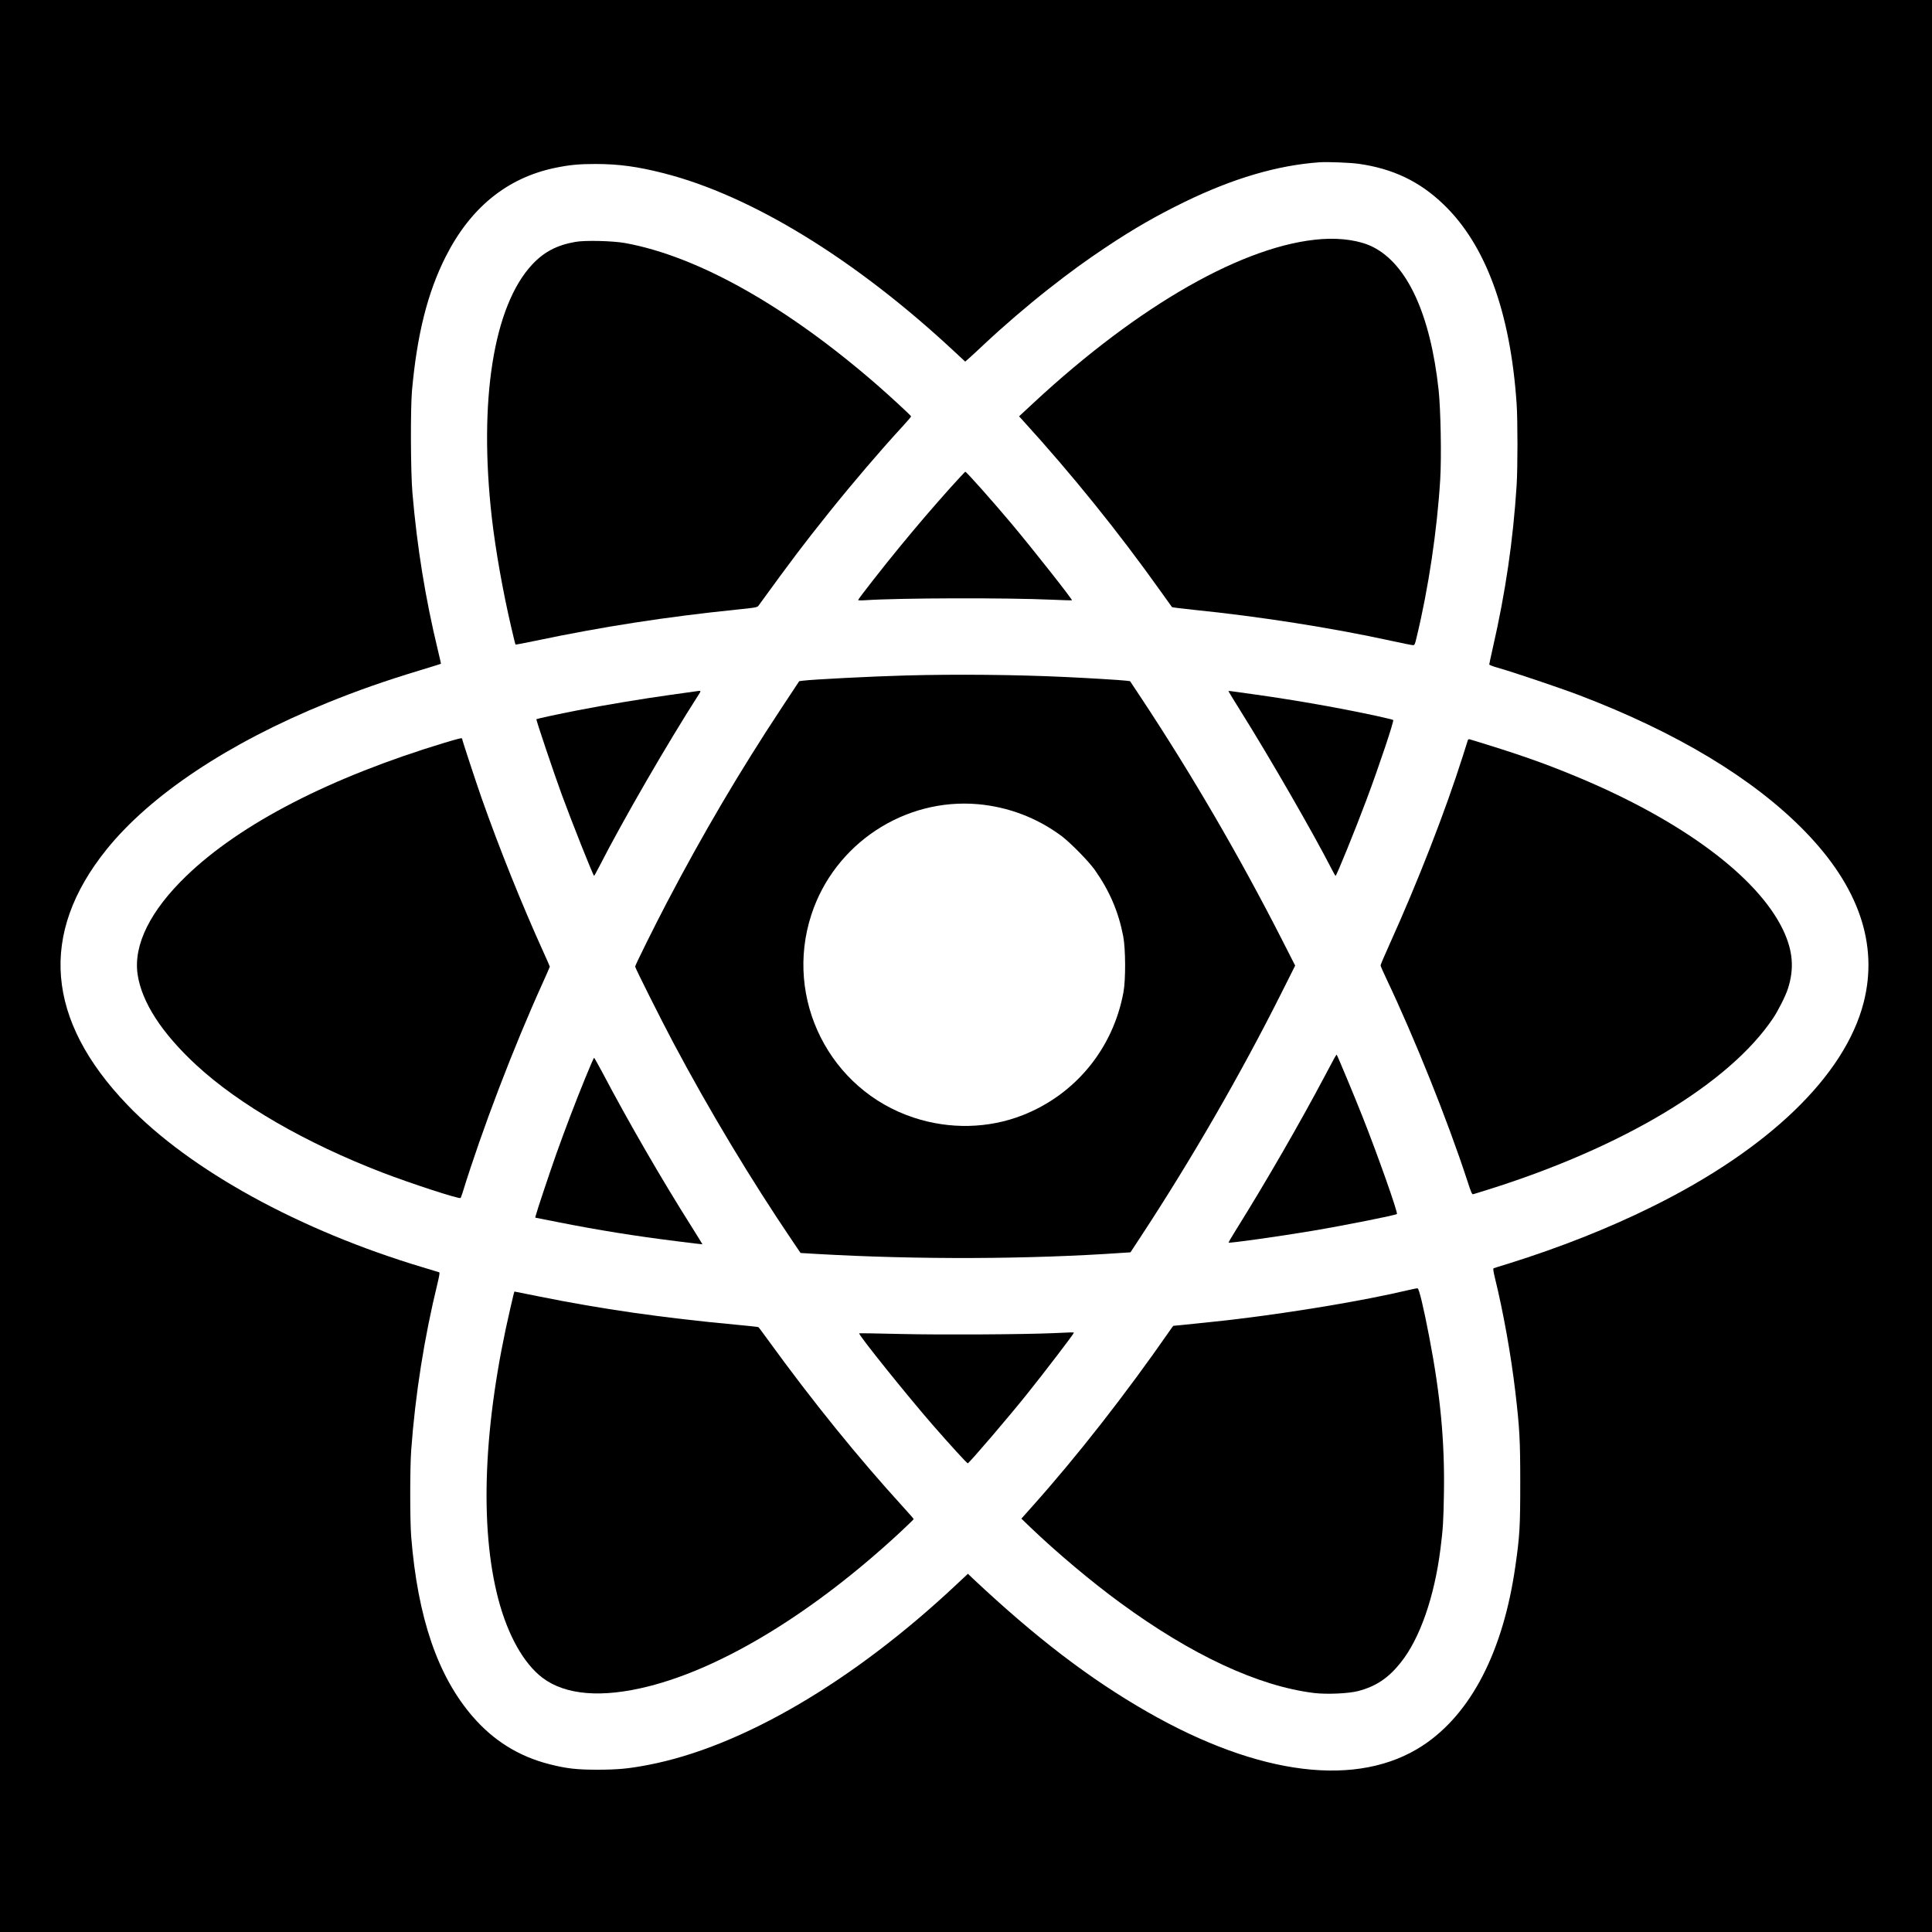 <?xml version="1.0" standalone="no"?>
<!DOCTYPE svg PUBLIC "-//W3C//DTD SVG 20010904//EN"
 "http://www.w3.org/TR/2001/REC-SVG-20010904/DTD/svg10.dtd">
<svg version="1.0" xmlns="http://www.w3.org/2000/svg"
 width="2400pt" height="2400pt" viewBox="0 0 2400 2400"
 preserveAspectRatio="xMidYMid meet">
<g transform="translate(0,2400) scale(0.1,-0.1)"
fill="#000000" stroke="none">
<path d="M0 12000 l0 -12000 12000 0 12000 0 0 12000 0 12000 -12000 0 -12000
0 0 -12000z m16879 9965 c424 -60 757 -219 1053 -504 524 -502 831 -1339 908
-2476 14 -204 14 -800 0 -1015 -44 -685 -137 -1323 -296 -2019 -24 -106 -44
-199 -44 -205 0 -6 46 -24 103 -40 185 -52 778 -252 1012 -341 1213 -462 2164
-1035 2800 -1686 675 -691 922 -1409 735 -2136 -235 -908 -1182 -1821 -2635
-2537 -540 -267 -1138 -503 -1770 -701 -99 -30 -185 -57 -191 -60 -8 -2 -3
-40 17 -122 105 -428 199 -954 253 -1413 53 -454 61 -590 61 -1135 0 -547 -7
-657 -61 -1033 -151 -1058 -551 -1831 -1149 -2225 -804 -529 -2029 -380 -3420
416 -718 411 -1387 922 -2176 1664 l-55 53 -140 -131 c-1285 -1208 -2673
-2021 -3830 -2243 -243 -47 -373 -59 -624 -60 -268 0 -391 14 -607 69 -379 97
-691 291 -950 590 -436 503 -684 1230 -765 2235 -16 200 -16 856 0 1075 50
689 163 1402 327 2073 22 91 29 135 21 137 -6 2 -96 29 -201 61 -1531 458
-2894 1207 -3671 2017 -1014 1056 -1102 2128 -261 3174 546 678 1514 1323
2732 1818 377 154 734 279 1155 406 146 44 266 82 267 83 2 2 -15 77 -37 167
-156 645 -259 1280 -317 1959 -22 260 -25 1045 -5 1270 63 698 194 1217 418
1661 309 611 764 980 1360 1104 181 37 295 48 504 48 291 -1 519 -32 845 -115
1093 -278 2389 -1074 3617 -2221 l128 -119 49 43 c27 24 111 101 186 172 241
226 537 480 795 683 279 219 458 349 715 521 347 231 620 388 977 563 606 295
1157 457 1678 494 100 7 383 -4 489 -19z"/>
<path d="M16420 21030 c-952 -67 -2263 -812 -3578 -2032 l-183 -170 38 -41
c617 -677 1199 -1398 1728 -2142 70 -99 131 -183 134 -187 3 -3 123 -18 266
-33 827 -84 1713 -223 2465 -387 129 -28 246 -52 260 -52 23 -1 26 5 47 94
148 610 256 1336 294 1965 17 281 6 869 -20 1111 -102 938 -388 1560 -816
1776 -156 79 -390 115 -635 98z"/>
<path d="M7147 20995 c-229 -40 -389 -124 -536 -281 -480 -514 -667 -1689
-501 -3149 46 -398 135 -904 240 -1354 27 -117 51 -216 54 -218 2 -2 111 18
243 46 842 177 1627 298 2493 387 239 24 266 29 280 47 440 605 554 755 875
1157 304 379 641 773 908 1063 65 70 117 131 115 135 -5 13 -264 252 -413 382
-1128 983 -2233 1606 -3141 1771 -152 27 -497 36 -617 14z"/>
<path d="M11803 17938 c-224 -251 -399 -455 -621 -725 -202 -245 -522 -654
-522 -667 0 -5 41 -6 93 -2 422 28 1744 32 2321 6 131 -6 240 -9 242 -7 9 9
-494 646 -755 957 -245 291 -556 640 -570 640 -3 0 -88 -91 -188 -202z"/>
<path d="M11250 15609 c-413 -11 -1157 -49 -1278 -65 l-44 -6 -212 -321 c-525
-794 -983 -1572 -1431 -2427 -153 -292 -395 -780 -395 -797 0 -18 318 -652
473 -944 451 -849 965 -1703 1487 -2474 l95 -140 200 -12 c1254 -72 2638 -67
3804 14 l94 6 132 201 c628 957 1238 2013 1746 3026 l168 335 -168 330 c-522
1023 -1106 2027 -1733 2977 l-150 226 -46 6 c-61 8 -477 33 -757 46 -611 29
-1360 36 -1985 19z m900 -1599 c376 -34 732 -169 1035 -394 111 -83 337 -313
414 -421 185 -263 295 -520 354 -825 30 -157 32 -540 3 -695 -128 -699 -596
-1270 -1251 -1528 -425 -167 -908 -178 -1353 -31 -1045 343 -1616 1475 -1272
2524 287 877 1154 1451 2070 1370z"/>
<path d="M8650 15413 c-14 -2 -155 -22 -315 -44 -340 -47 -834 -129 -1165
-194 -241 -47 -502 -104 -507 -109 -6 -6 223 -686 317 -941 126 -343 389
-1005 400 -1005 3 0 32 53 65 117 295 577 845 1527 1229 2126 39 60 39 60 -24
50z"/>
<path d="M15260 15414 c0 -3 67 -112 148 -242 362 -577 903 -1516 1135 -1969
23 -46 45 -83 48 -83 12 0 251 589 384 945 160 428 344 979 332 991 -3 4 -98
26 -209 51 -458 99 -993 193 -1488 263 -157 22 -300 42 -317 44 -18 3 -33 2
-33 0z"/>
<path d="M5525 14774 c-1421 -430 -2534 -1004 -3208 -1653 -449 -432 -660
-857 -608 -1222 50 -346 300 -733 731 -1131 531 -490 1357 -967 2310 -1334
360 -138 956 -332 971 -316 4 4 14 32 24 62 245 793 631 1803 999 2615 47 104
86 193 86 197 0 3 -36 87 -81 185 -269 593 -546 1284 -766 1908 -73 209 -243
725 -243 740 0 11 -42 1 -215 -51z"/>
<path d="M18235 14808 c-2 -7 -32 -99 -65 -205 -215 -678 -555 -1552 -911
-2339 -60 -133 -109 -248 -109 -256 0 -9 32 -82 71 -164 350 -736 761 -1760
1005 -2507 53 -162 59 -177 78 -171 12 3 93 28 181 56 1681 527 2997 1319
3540 2128 64 95 154 274 184 365 82 251 64 474 -59 733 -316 662 -1263 1365
-2572 1907 -401 167 -736 284 -1321 461 -9 3 -19 -1 -22 -8z"/>
<path d="M16577 10858 c-13 -24 -71 -131 -127 -238 -300 -567 -726 -1306
-1101 -1906 -50 -80 -89 -147 -87 -150 10 -10 622 76 1039 146 394 66 1034
194 1052 209 15 15 -237 729 -428 1211 -97 246 -311 758 -320 768 -2 2 -14
-16 -28 -40z"/>
<path d="M7271 10610 c-125 -306 -253 -643 -359 -940 -78 -220 -245 -719 -257
-771 l-6 -25 288 -57 c495 -98 942 -170 1478 -237 170 -22 310 -38 311 -37 1
1 -61 101 -137 222 -366 578 -786 1304 -1109 1918 -52 97 -97 177 -100 177 -4
0 -53 -112 -109 -250z"/>
<path d="M17495 7974 c-554 -132 -1473 -285 -2245 -374 -130 -15 -662 -70
-675 -70 -1 0 -22 -28 -45 -62 -545 -785 -1153 -1562 -1704 -2178 l-138 -155
113 -109 c326 -312 756 -674 1116 -937 887 -650 1712 -1034 2406 -1120 157
-19 429 -7 548 24 221 58 375 160 530 355 237 296 418 815 493 1412 32 252 37
342 43 685 11 650 -44 1228 -183 1950 -69 360 -126 599 -144 601 -8 1 -60 -9
-115 -22z"/>
<path d="M6380 7921 c-5 -20 -22 -94 -39 -166 -336 -1441 -388 -2721 -150
-3623 119 -449 315 -797 548 -974 285 -216 738 -253 1316 -107 933 235 2057
923 3123 1911 94 88 172 163 172 167 0 4 -59 73 -132 152 -558 612 -1119 1304
-1672 2066 -65 90 -121 165 -125 167 -3 3 -132 16 -286 31 -895 83 -1668 194
-2434 349 l-311 62 -10 -35z"/>
<path d="M13080 7439 c-362 -16 -1402 -22 -1898 -10 -277 7 -506 10 -509 8
-14 -15 605 -785 921 -1147 210 -241 420 -470 428 -468 22 8 507 574 734 858
215 268 584 751 584 764 0 7 -28 6 -260 -5z"/>
</g>
</svg>
